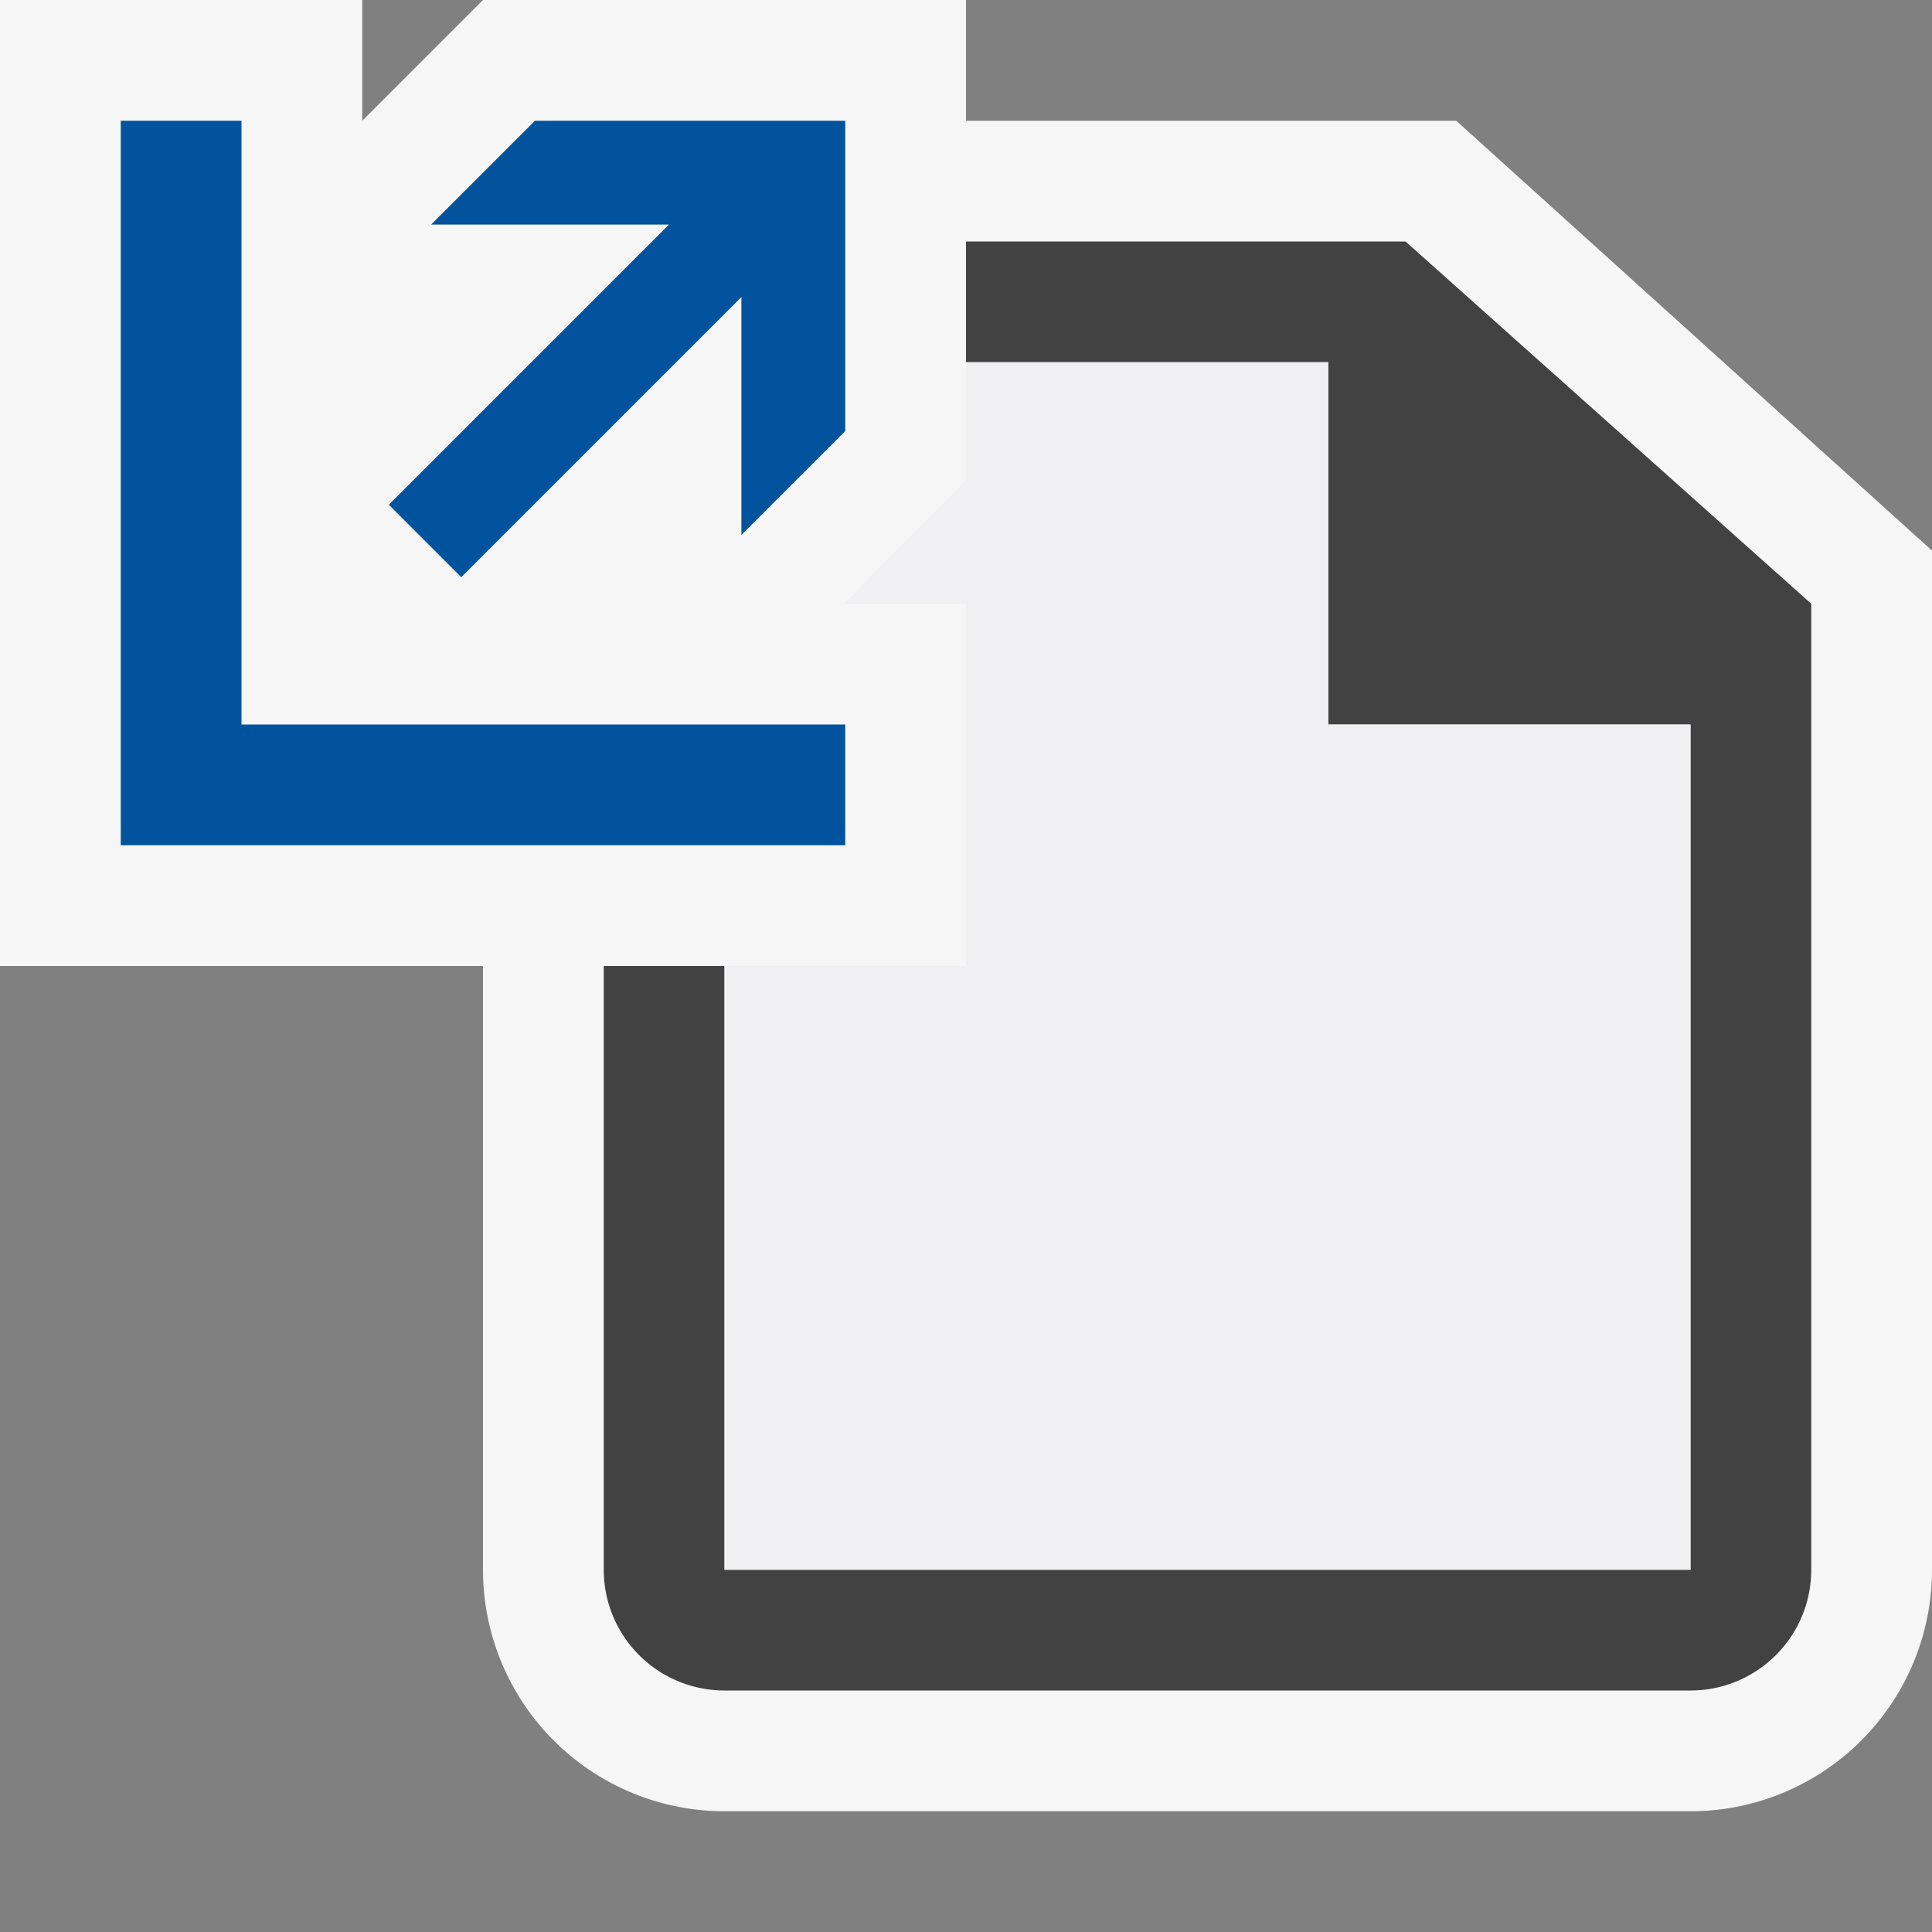 <svg xmlns="http://www.w3.org/2000/svg" width="16" height="16" viewBox="0 0 16 16">
    <rect x="0" y="0" width="16" height="16" fill="#808080" stroke="none"/>
    <title>ExternalFileFormat_16x</title>
    <path d="M16,16H0V0H16Z" fill="#f6f6f6" opacity="0" />
    <path d="M12.06,1H8V0H4L3,1V0H0V8H4v5a2,2,0,0,0,2,2h8a2,2,0,0,0,2-2V4.56Z" fill="#f6f6f6" />
    <path d="M11.64,2H8V3h3V6h3v7H6V8H5v5a1,1,0,0,0,1,1h8a1,1,0,0,0,1-1V5Z" fill="#424242" />
    <polygon points="11 6 11 3 8 3 8 3.98 6.99 5 8 5 8 8 6 8 6 13 14 13 14 6 11 6" fill="#f0eff1" />
    <polygon points="7 6 2 6 2 1 1 1 1 7 7 7 7 6" fill="#00539c" />
    <polygon
        points="4.43 1 3.57 1.86 5.54 1.86 3.22 4.18 3.82 4.78 6.14 2.46 6.14 4.43 7 3.57 7 1 4.43 1"
        fill="#00539c" />
</svg>
